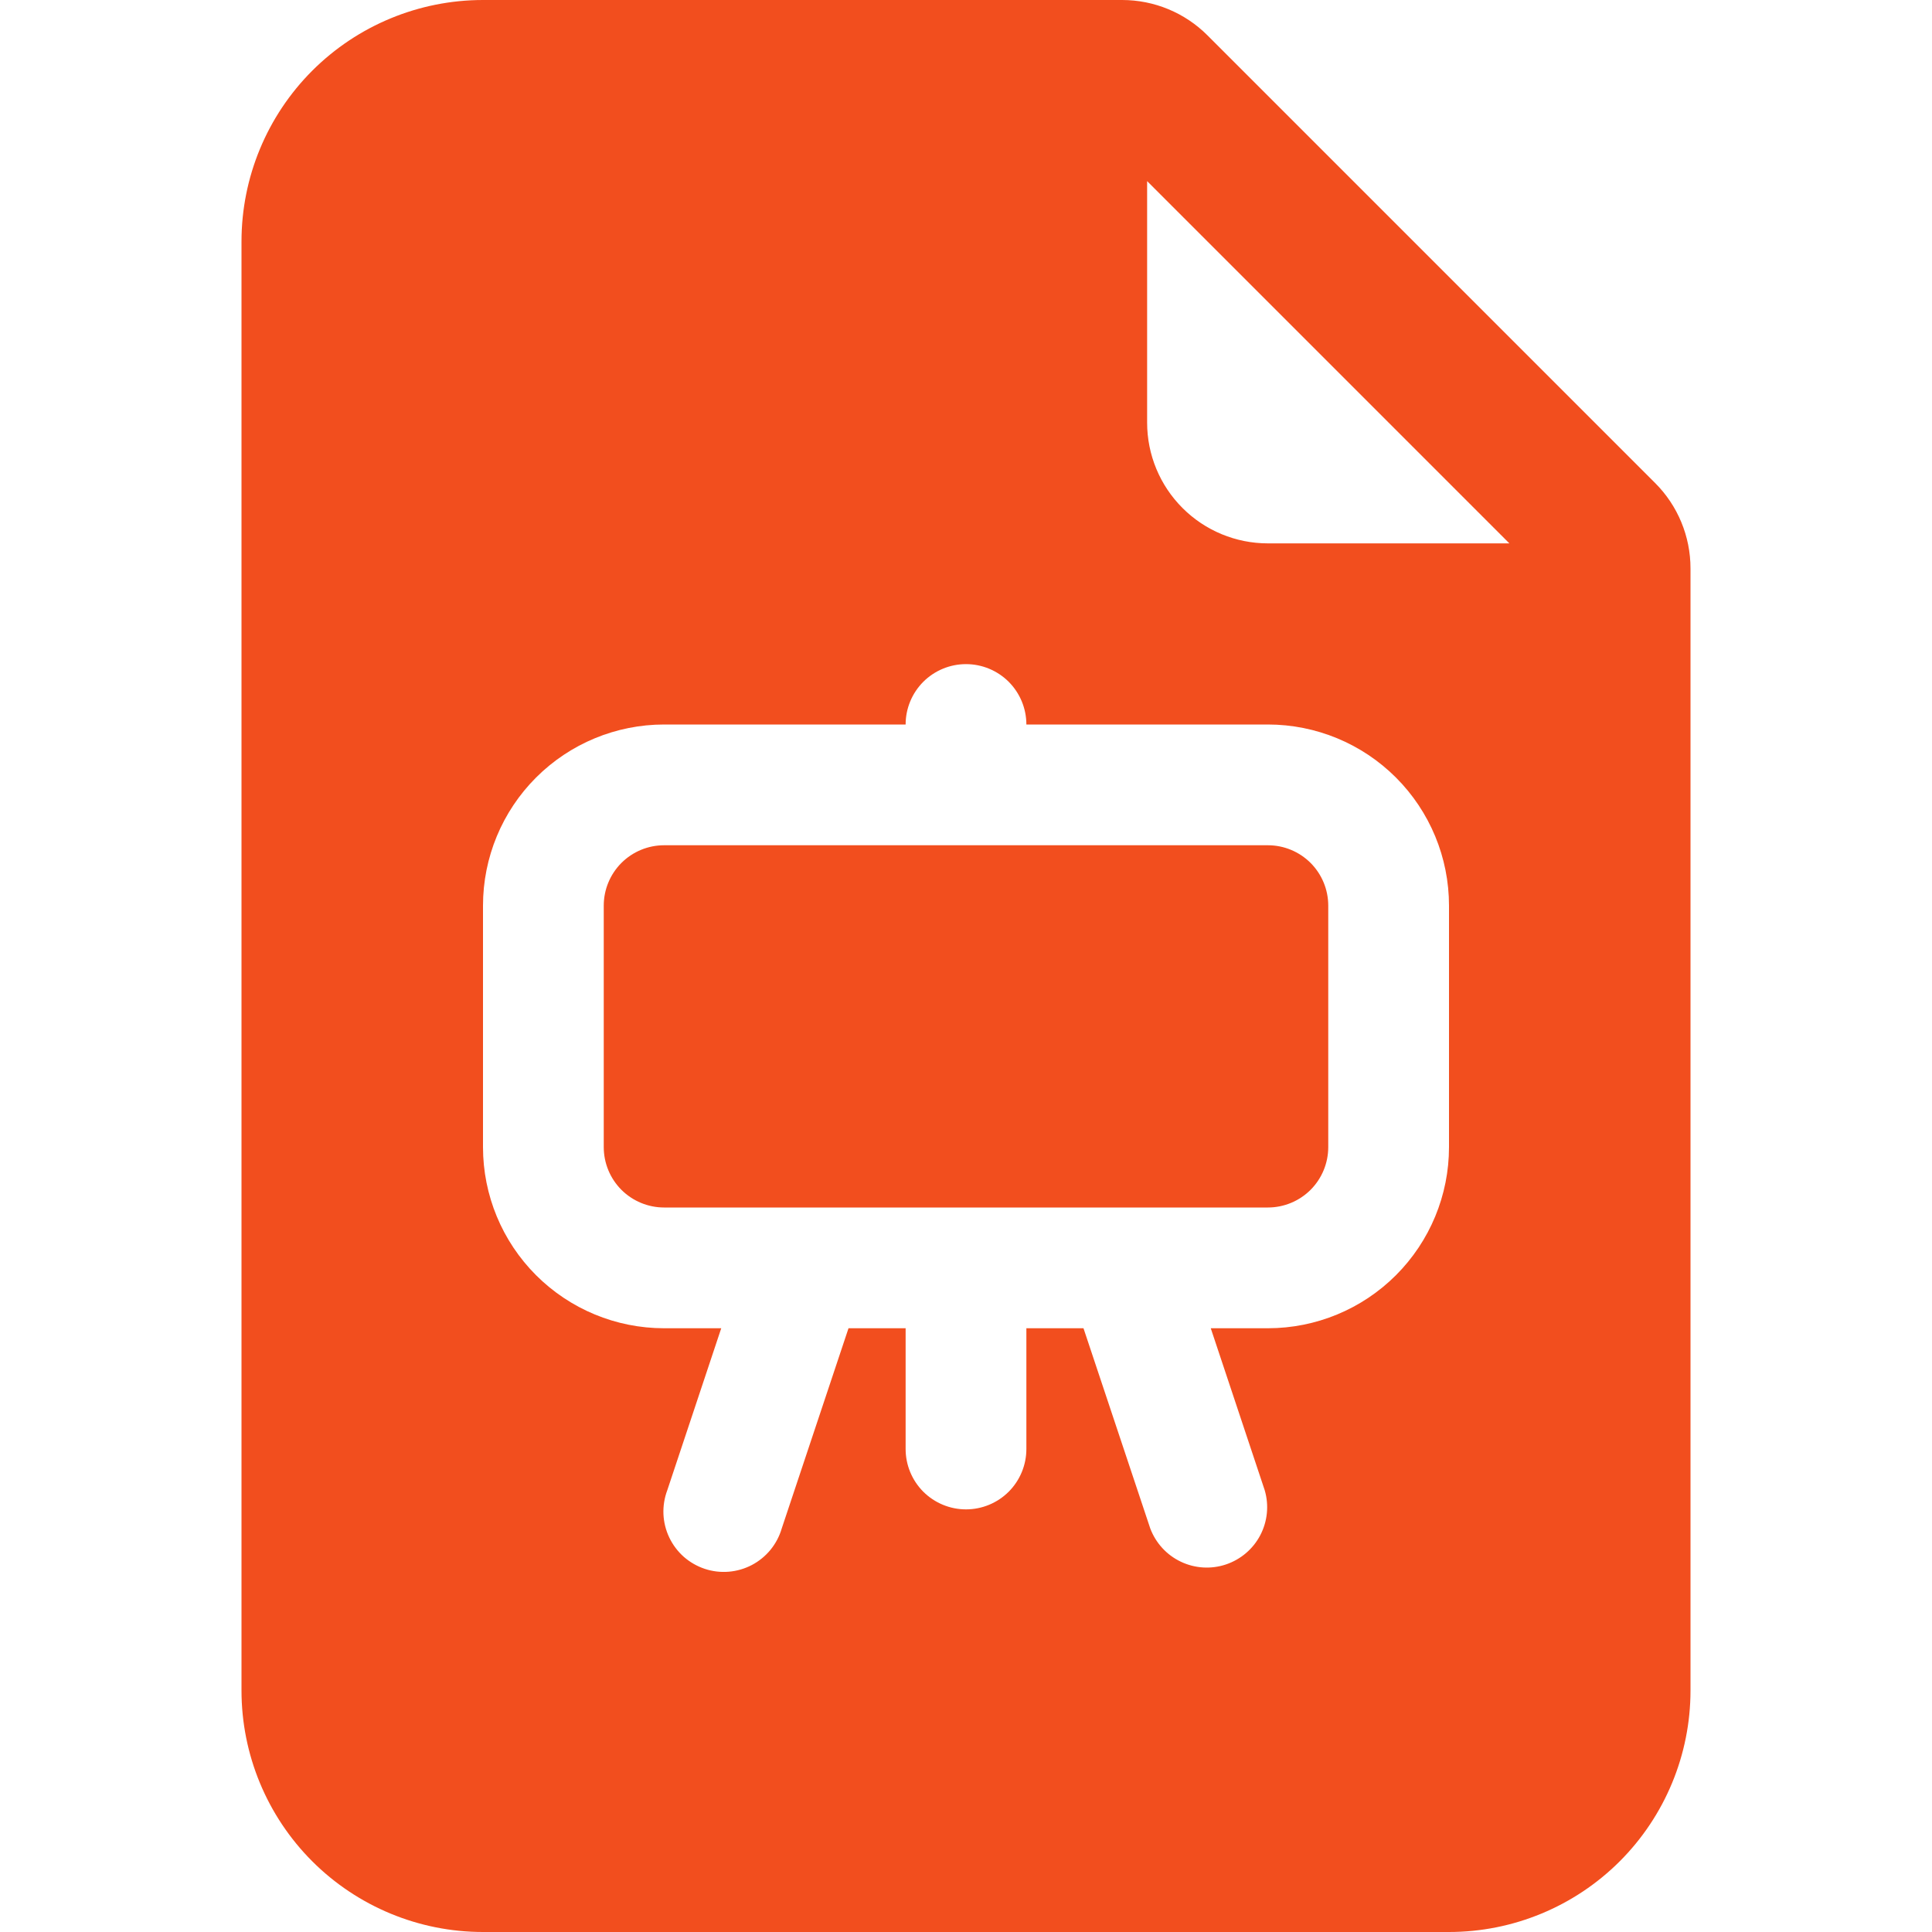 <svg width="48" height="48" viewBox="0 0 48 48" fill="none" xmlns="http://www.w3.org/2000/svg">
<path d="M15 22.5C15 22.102 15.158 21.721 15.439 21.439C15.721 21.158 16.102 21 16.5 21H31.5C31.898 21 32.279 21.158 32.561 21.439C32.842 21.721 33 22.102 33 22.5V28.5C33 28.898 32.842 29.279 32.561 29.561C32.279 29.842 31.898 30 31.5 30H16.5C16.102 30 15.721 29.842 15.439 29.561C15.158 29.279 15 28.898 15 28.5V22.5Z" fill="#F24E1E"/>
<path d="M27.879 0H12C10.409 0 8.883 0.632 7.757 1.757C6.632 2.883 6 4.409 6 6V42C6 43.591 6.632 45.117 7.757 46.243C8.883 47.368 10.409 48 12 48H36C37.591 48 39.117 47.368 40.243 46.243C41.368 45.117 42 43.591 42 42V14.121C42 13.325 41.684 12.562 41.121 12L30 0.879C29.438 0.316 28.675 0 27.879 0V0ZM28.5 10.5V4.5L37.5 13.5H31.5C30.704 13.5 29.941 13.184 29.379 12.621C28.816 12.059 28.5 11.296 28.5 10.5ZM25.5 18H31.5C32.694 18 33.838 18.474 34.682 19.318C35.526 20.162 36 21.306 36 22.5V28.5C36 29.694 35.526 30.838 34.682 31.682C33.838 32.526 32.694 33 31.5 33H30.081L31.422 37.026C31.531 37.398 31.491 37.798 31.311 38.142C31.131 38.486 30.824 38.746 30.456 38.869C30.088 38.992 29.687 38.967 29.337 38.8C28.986 38.633 28.715 38.337 28.578 37.974L26.919 33H25.5V36C25.5 36.398 25.342 36.779 25.061 37.061C24.779 37.342 24.398 37.5 24 37.5C23.602 37.5 23.221 37.342 22.939 37.061C22.658 36.779 22.5 36.398 22.5 36V33H21.081L19.422 37.974C19.366 38.168 19.27 38.348 19.143 38.504C19.015 38.66 18.857 38.789 18.678 38.883C18.499 38.976 18.304 39.033 18.102 39.049C17.901 39.065 17.699 39.041 17.508 38.977C17.316 38.913 17.14 38.811 16.988 38.678C16.837 38.544 16.715 38.381 16.628 38.199C16.541 38.017 16.492 37.819 16.483 37.618C16.475 37.416 16.507 37.215 16.578 37.026L17.919 33H16.5C15.306 33 14.162 32.526 13.318 31.682C12.474 30.838 12 29.694 12 28.5V22.5C12 21.306 12.474 20.162 13.318 19.318C14.162 18.474 15.306 18 16.5 18H22.5C22.5 17.602 22.658 17.221 22.939 16.939C23.221 16.658 23.602 16.5 24 16.5C24.398 16.5 24.779 16.658 25.061 16.939C25.342 17.221 25.5 17.602 25.5 18V18Z" fill="#F24E1E"/>
</svg>
